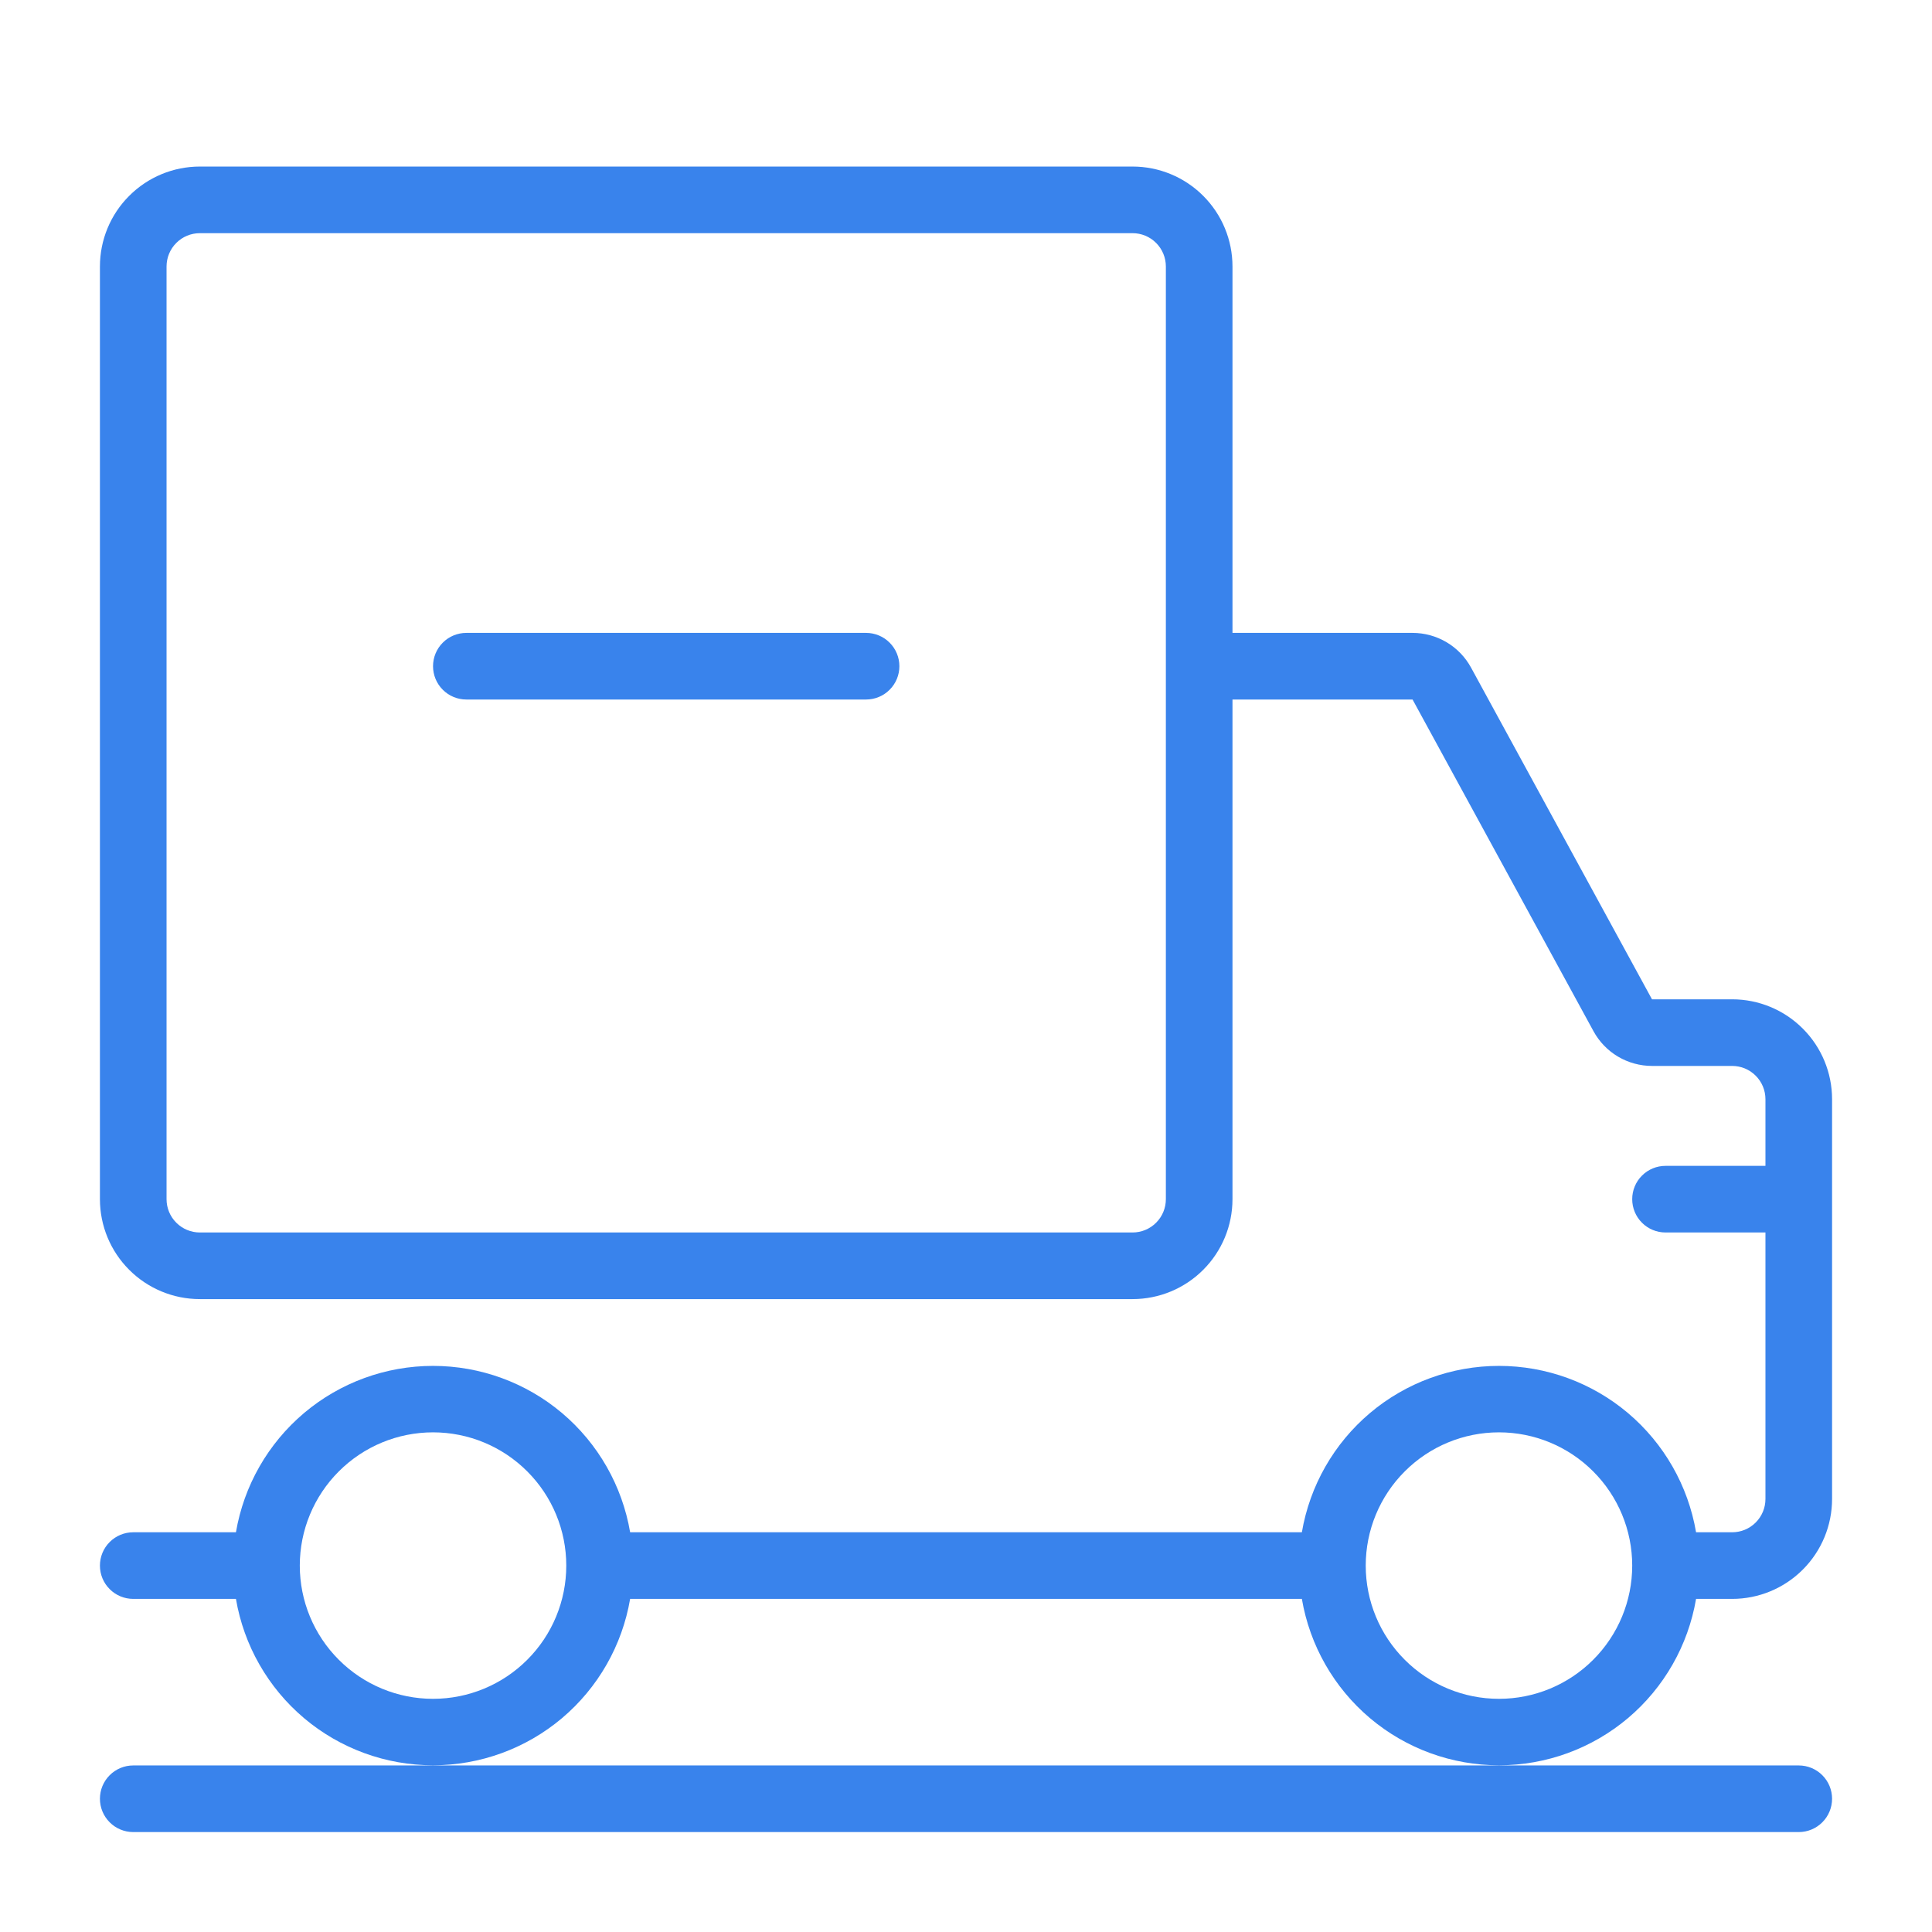 <svg width="58" height="58" viewBox="0 0 58 58" fill="none"
    xmlns="http://www.w3.org/2000/svg" class="icon text-primary">
    <path fill-rule="evenodd" clip-rule="evenodd" d="M50 32H47C46.735 32 46.48 31.895 46.293 31.707C46.105 31.52 46 31.265 46 31C46 30.735 46.105 30.48 46.293 30.293C46.48 30.105 46.735 30 47 30H50V28C50 27.735 49.895 27.48 49.707 27.293C49.52 27.105 49.265 27 49 27H46.594C46.235 27 45.882 26.903 45.573 26.72C45.264 26.537 45.01 26.273 44.838 25.958L39.406 16H34V31C34 31.796 33.684 32.559 33.121 33.121C32.559 33.684 31.796 34 31 34H3C2.204 34 1.441 33.684 0.879 33.121C0.316 32.559 0 31.796 0 31V3C0 2.204 0.316 1.441 0.879 0.879C1.441 0.316 2.204 0 3 0H31C31.796 0 32.559 0.316 33.121 0.879C33.684 1.441 34 2.204 34 3V14H39.406C39.765 14 40.118 14.097 40.427 14.28C40.736 14.463 40.99 14.727 41.162 15.042L46.594 25H49C49.796 25 50.559 25.316 51.121 25.879C51.684 26.441 52 27.204 52 28V40C52 40.796 51.684 41.559 51.121 42.121C50.559 42.684 49.796 43 49 43H47.917C47.679 44.397 46.955 45.665 45.872 46.58C44.789 47.494 43.417 47.995 42 47.995C40.583 47.995 39.211 47.494 38.128 46.58C37.045 45.665 36.321 44.397 36.083 43H15.917C15.679 44.397 14.955 45.665 13.872 46.58C12.789 47.494 11.417 47.995 10 47.995C8.583 47.995 7.211 47.494 6.128 46.58C5.045 45.665 4.321 44.397 4.083 43H1C0.735 43 0.48 42.895 0.293 42.707C0.105 42.52 0 42.265 0 42C0 41.735 0.105 41.48 0.293 41.293C0.48 41.105 0.735 41 1 41H4.083C4.321 39.603 5.045 38.335 6.128 37.42C7.211 36.506 8.583 36.005 10 36.005C11.417 36.005 12.789 36.506 13.872 37.42C14.955 38.335 15.679 39.603 15.917 41H36.083C36.321 39.603 37.045 38.335 38.128 37.42C39.211 36.506 40.583 36.005 42 36.005C43.417 36.005 44.789 36.506 45.872 37.42C46.955 38.335 47.679 39.603 47.917 41H49C49.265 41 49.52 40.895 49.707 40.707C49.895 40.52 50 40.265 50 40V32ZM3 2C2.735 2 2.48 2.105 2.293 2.293C2.105 2.48 2 2.735 2 3V31C2 31.265 2.105 31.52 2.293 31.707C2.48 31.895 2.735 32 3 32H31C31.265 32 31.52 31.895 31.707 31.707C31.895 31.52 32 31.265 32 31V3C32 2.735 31.895 2.48 31.707 2.293C31.52 2.105 31.265 2 31 2H3ZM10 46C11.061 46 12.078 45.579 12.828 44.828C13.579 44.078 14 43.061 14 42C14 40.939 13.579 39.922 12.828 39.172C12.078 38.421 11.061 38 10 38C8.939 38 7.922 38.421 7.172 39.172C6.421 39.922 6 40.939 6 42C6 43.061 6.421 44.078 7.172 44.828C7.922 45.579 8.939 46 10 46ZM42 46C43.061 46 44.078 45.579 44.828 44.828C45.579 44.078 46 43.061 46 42C46 40.939 45.579 39.922 44.828 39.172C44.078 38.421 43.061 38 42 38C40.939 38 39.922 38.421 39.172 39.172C38.421 39.922 38 40.939 38 42C38 43.061 38.421 44.078 39.172 44.828C39.922 45.579 40.939 46 42 46V46ZM11 14H23C23.265 14 23.52 14.105 23.707 14.293C23.895 14.48 24 14.735 24 15C24 15.265 23.895 15.52 23.707 15.707C23.52 15.895 23.265 16 23 16H11C10.735 16 10.48 15.895 10.293 15.707C10.105 15.52 10 15.265 10 15C10 14.735 10.105 14.48 10.293 14.293C10.48 14.105 10.735 14 11 14ZM1 48H51C51.265 48 51.52 48.105 51.707 48.293C51.895 48.48 52 48.735 52 49C52 49.265 51.895 49.52 51.707 49.707C51.52 49.895 51.265 50 51 50H1C0.735 50 0.48 49.895 0.293 49.707C0.105 49.52 0 49.265 0 49C0 48.735 0.105 48.48 0.293 48.293C0.48 48.105 0.735 48 1 48Z" transform="translate(3 5)" fill="#3983ec"></path>
</svg>

